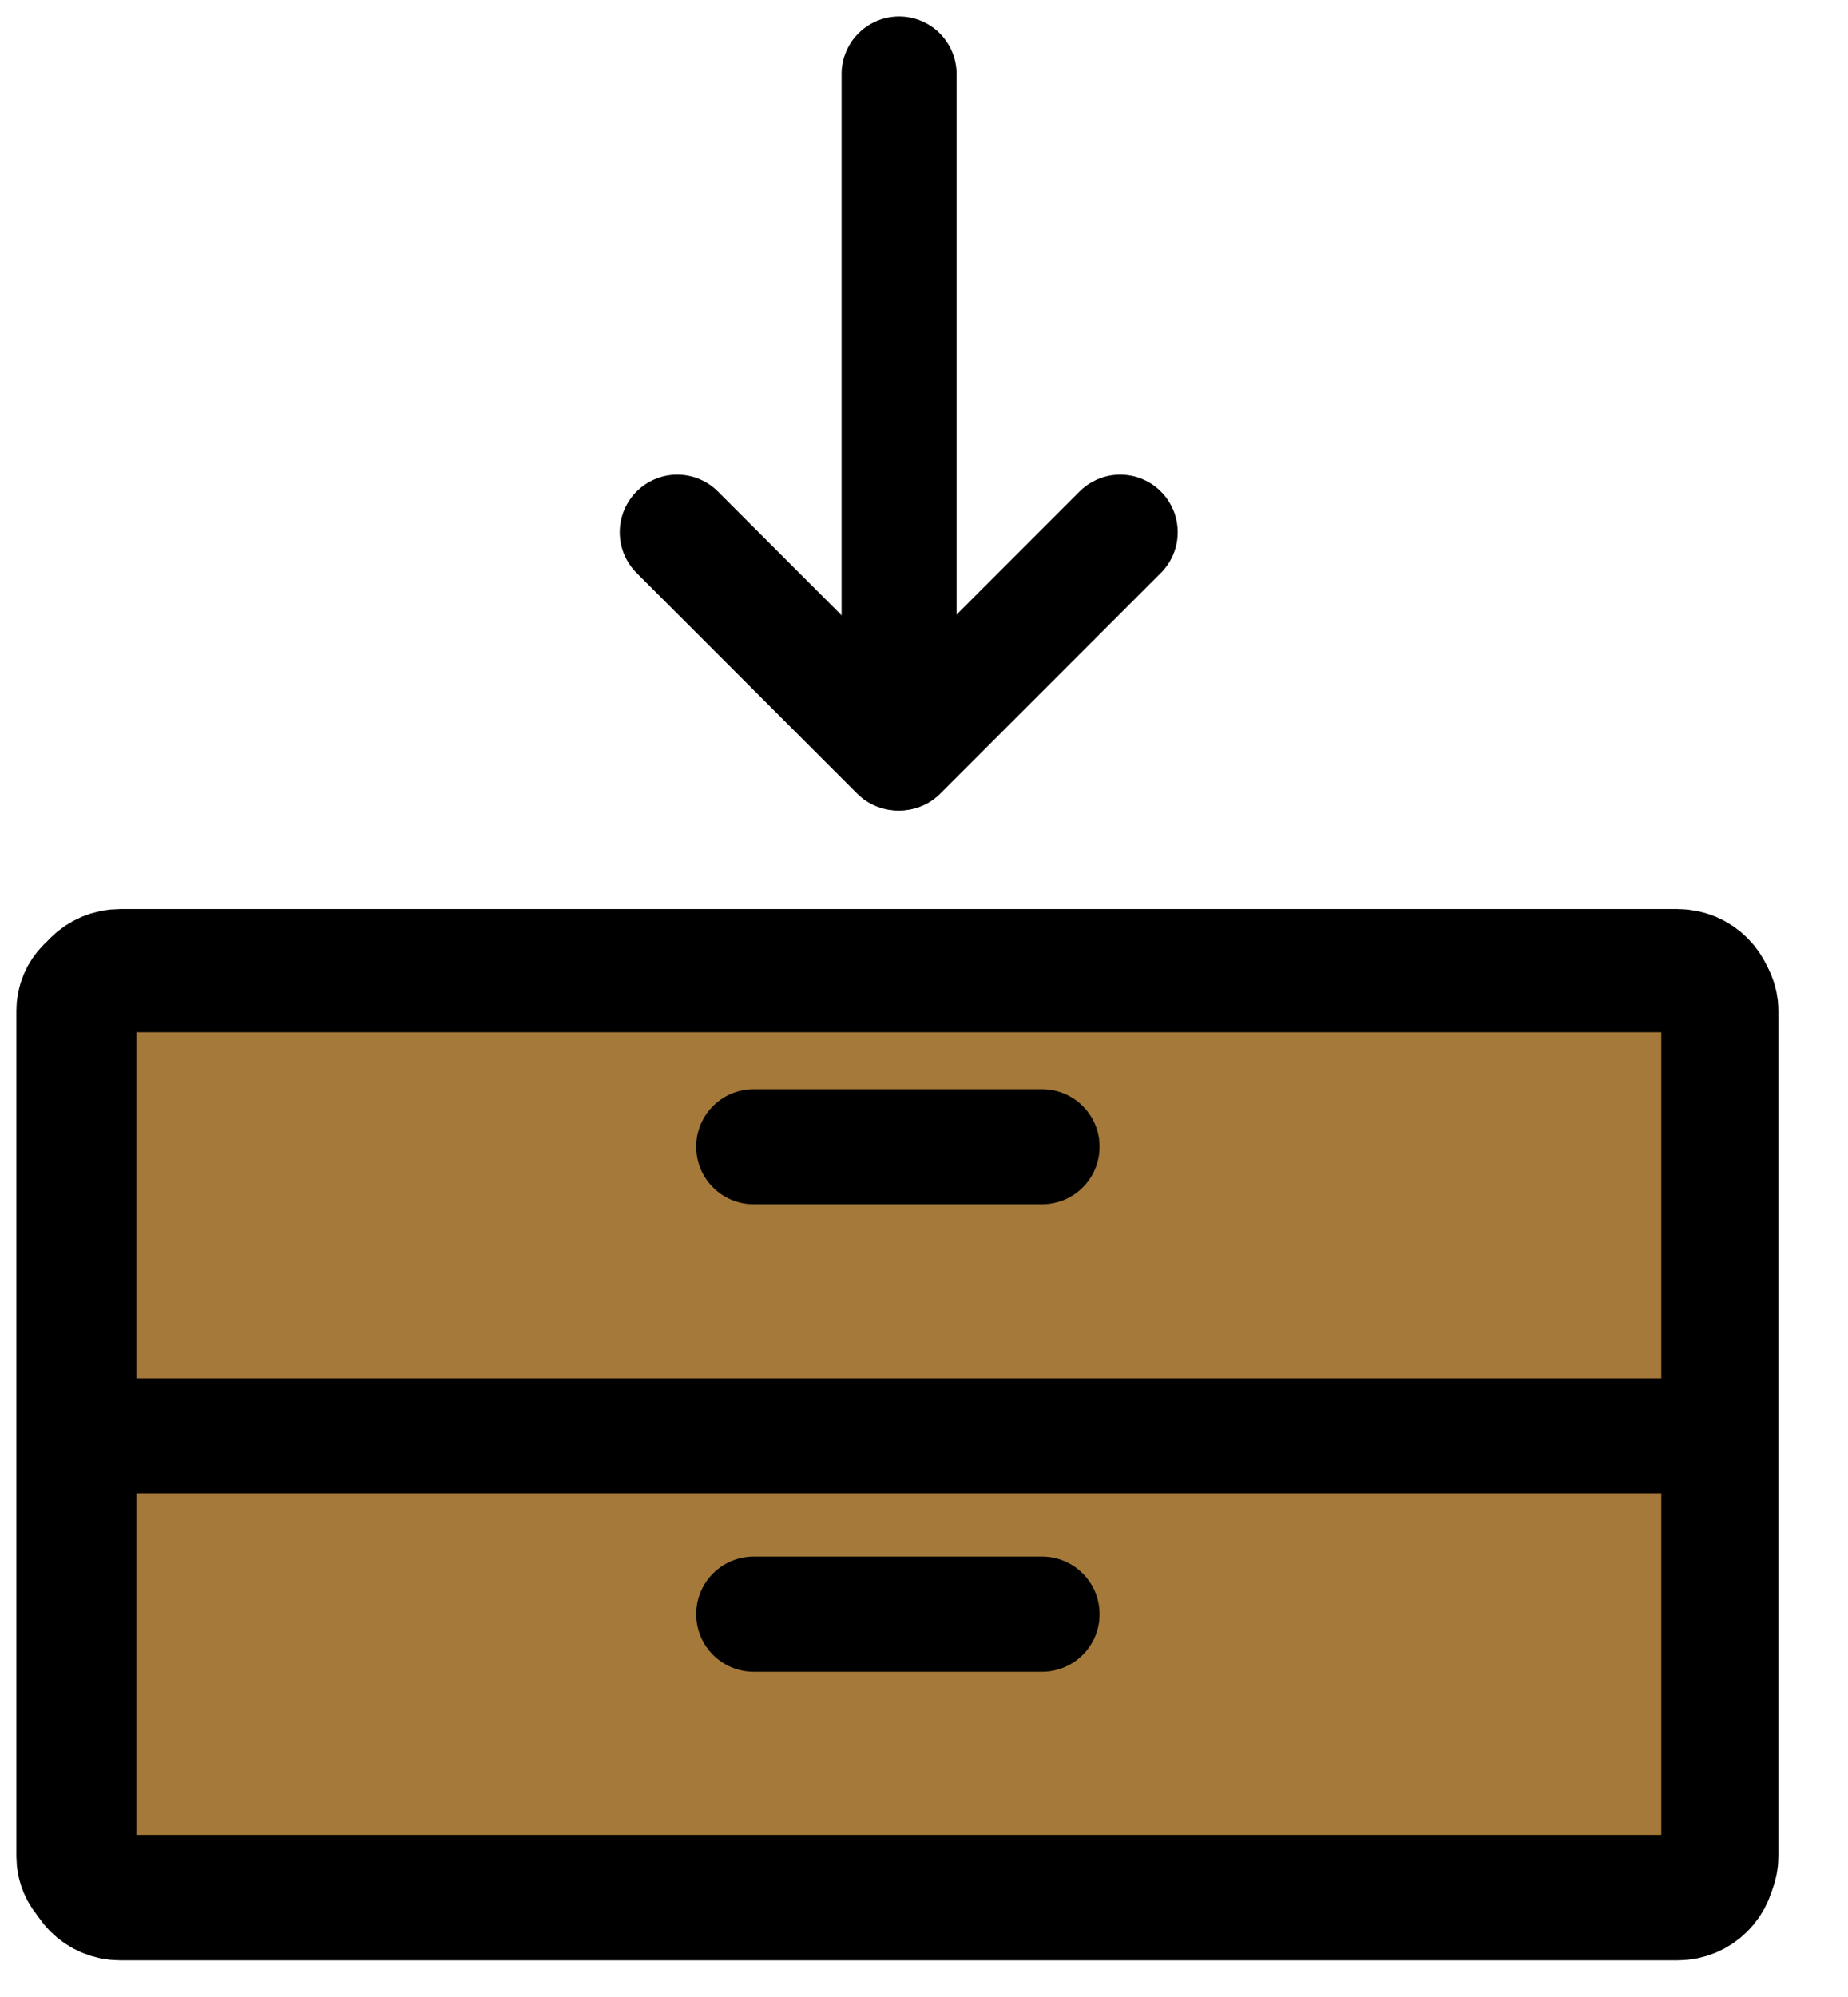 <svg width="25" height="27" viewBox="0 0 25 27" fill="none" xmlns="http://www.w3.org/2000/svg">
<path d="M22.794 25.587H1.486C1.219 25.587 1 25.368 1 25.101V13.663C1 13.396 1.219 13.177 1.486 13.177H22.794C23.061 13.177 23.28 13.396 23.28 13.663V25.101C23.28 25.368 23.061 25.587 22.794 25.587Z" fill="#A57939"/>
<path d="M22.794 25.587H1.486C1.219 25.587 1 25.368 1 25.101V13.663C1 13.396 1.219 13.177 1.486 13.177H22.794C23.061 13.177 23.28 13.396 23.28 13.663V25.101C23.28 25.368 23.061 25.587 22.794 25.587Z" stroke="black" stroke-width="1.556" stroke-miterlimit="10" stroke-linecap="round" stroke-linejoin="round"/>
<path d="M22.695 25.726H1.625C1.317 25.726 1.068 25.477 1.068 25.17V13.625C1.068 13.318 1.317 13.069 1.625 13.069H22.695C23.002 13.069 23.252 13.318 23.252 13.625V25.17C23.252 25.477 23.002 25.726 22.695 25.726V25.726Z" stroke="black" stroke-width="1.556" stroke-miterlimit="10" stroke-linecap="round" stroke-linejoin="round"/>
<path d="M1.177 19.413H23.225" stroke="black" stroke-width="1.556" stroke-miterlimit="10" stroke-linecap="round" stroke-linejoin="round"/>
<path d="M14.097 15.504H10.196" stroke="black" stroke-width="1.556" stroke-miterlimit="10" stroke-linecap="round" stroke-linejoin="round"/>
<path d="M14.097 21.824H10.196" stroke="black" stroke-width="1.556" stroke-miterlimit="10" stroke-linecap="round" stroke-linejoin="round"/>
<path d="M12.163 1V10.171" stroke="black" stroke-width="1.556" stroke-miterlimit="10" stroke-linecap="round" stroke-linejoin="round"/>
<path d="M15.154 7.196L12.17 10.18" stroke="black" stroke-width="1.556" stroke-miterlimit="10" stroke-linecap="round" stroke-linejoin="round"/>
<path d="M9.162 7.196L12.146 10.18" stroke="black" stroke-width="1.556" stroke-miterlimit="10" stroke-linecap="round" stroke-linejoin="round"/>
</svg>
